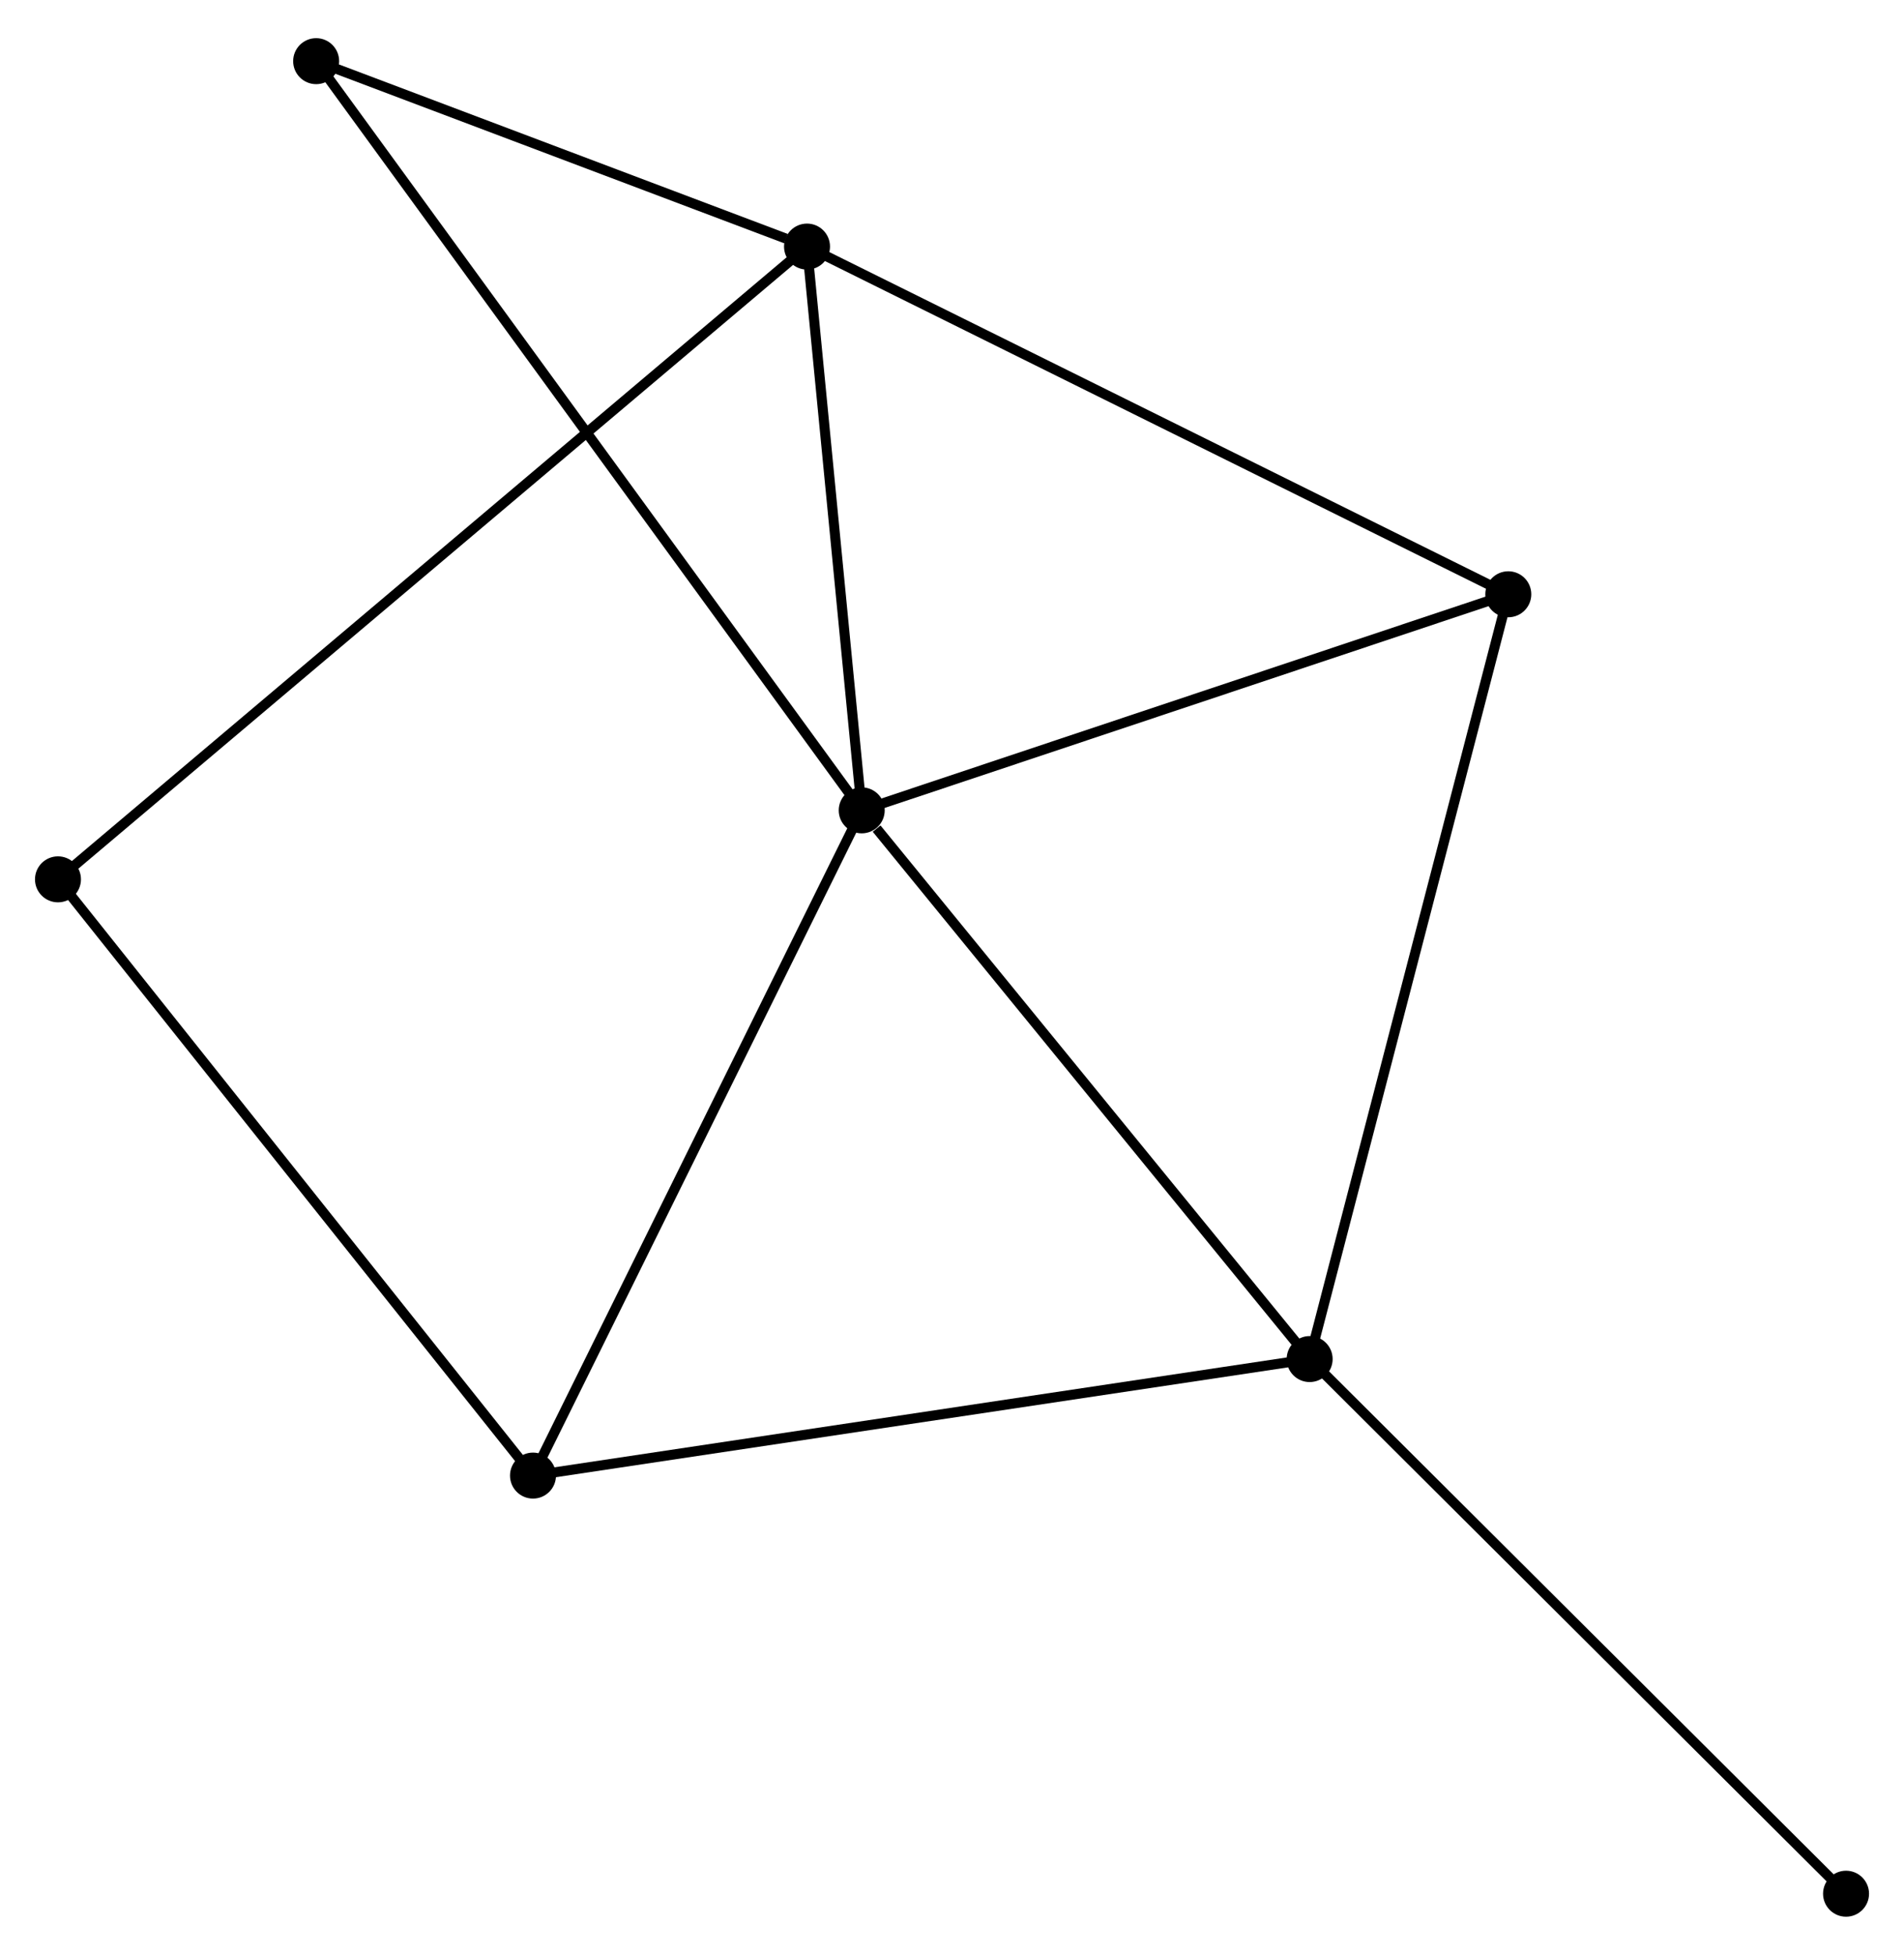 <?xml version="1.0" encoding="UTF-8" standalone="no"?>
<!DOCTYPE svg PUBLIC "-//W3C//DTD SVG 1.1//EN"
 "http://www.w3.org/Graphics/SVG/1.1/DTD/svg11.dtd">
<!-- Generated by graphviz version 2.36.0 (20140111.2315)
 -->
<!-- Title: %3 Pages: 1 -->
<svg width="190pt" height="195pt"
 viewBox="0.00 0.00 190.48 194.86" xmlns="http://www.w3.org/2000/svg" xmlns:xlink="http://www.w3.org/1999/xlink">
<g id="graph0" class="graph" transform="scale(1 1) rotate(0) translate(4 190.864)">
<title>%3</title>
<!-- 0 -->
<g id="node1" class="node"><title>0</title>
<ellipse fill="black" stroke="black" cx="82.208" cy="-110.142" rx="1.8" ry="1.8"/>
</g>
<!-- 1 -->
<g id="node2" class="node"><title>1</title>
<ellipse fill="black" stroke="black" cx="76.736" cy="-166.521" rx="1.8" ry="1.8"/>
</g>
<!-- 0&#45;&#45;1 -->
<g id="edge1" class="edge"><title>0&#45;&#45;1</title>
<path fill="none" stroke="black" d="M82.026,-112.018C81.195,-120.577 77.768,-155.887 76.924,-164.58"/>
</g>
<!-- 2 -->
<g id="node3" class="node"><title>2</title>
<ellipse fill="black" stroke="black" cx="127.02" cy="-55.268" rx="1.8" ry="1.8"/>
</g>
<!-- 0&#45;&#45;2 -->
<g id="edge2" class="edge"><title>0&#45;&#45;2</title>
<path fill="none" stroke="black" d="M83.699,-108.316C90.624,-99.836 119.577,-64.382 125.828,-56.728"/>
</g>
<!-- 3 -->
<g id="node4" class="node"><title>3</title>
<ellipse fill="black" stroke="black" cx="146.893" cy="-131.75" rx="1.8" ry="1.8"/>
</g>
<!-- 0&#45;&#45;3 -->
<g id="edge3" class="edge"><title>0&#45;&#45;3</title>
<path fill="none" stroke="black" d="M84.074,-110.765C93.52,-113.921 135.969,-128.101 145.142,-131.165"/>
</g>
<!-- 4 -->
<g id="node5" class="node"><title>4</title>
<ellipse fill="black" stroke="black" cx="49.322" cy="-43.614" rx="1.8" ry="1.8"/>
</g>
<!-- 0&#45;&#45;4 -->
<g id="edge4" class="edge"><title>0&#45;&#45;4</title>
<path fill="none" stroke="black" d="M81.395,-108.497C76.885,-99.373 54.968,-55.035 50.227,-45.445"/>
</g>
<!-- 6 -->
<g id="node6" class="node"><title>6</title>
<ellipse fill="black" stroke="black" cx="27.628" cy="-185.064" rx="1.8" ry="1.8"/>
</g>
<!-- 0&#45;&#45;6 -->
<g id="edge5" class="edge"><title>0&#45;&#45;6</title>
<path fill="none" stroke="black" d="M81.068,-111.707C73.965,-121.457 35.846,-173.782 28.761,-183.508"/>
</g>
<!-- 1&#45;&#45;3 -->
<g id="edge6" class="edge"><title>1&#45;&#45;3</title>
<path fill="none" stroke="black" d="M78.47,-165.661C88.092,-160.893 134.849,-137.72 144.962,-132.708"/>
</g>
<!-- 1&#45;&#45;6 -->
<g id="edge8" class="edge"><title>1&#45;&#45;6</title>
<path fill="none" stroke="black" d="M74.626,-167.318C66.548,-170.368 37.645,-181.281 29.675,-184.291"/>
</g>
<!-- 5 -->
<g id="node7" class="node"><title>5</title>
<ellipse fill="black" stroke="black" cx="1.8" cy="-103.242" rx="1.8" ry="1.8"/>
</g>
<!-- 1&#45;&#45;5 -->
<g id="edge7" class="edge"><title>1&#45;&#45;5</title>
<path fill="none" stroke="black" d="M75.171,-165.199C65.418,-156.964 13.084,-112.77 3.357,-104.556"/>
</g>
<!-- 2&#45;&#45;3 -->
<g id="edge9" class="edge"><title>2&#45;&#45;3</title>
<path fill="none" stroke="black" d="M127.512,-57.158C130.261,-67.74 143.715,-119.518 146.419,-129.926"/>
</g>
<!-- 2&#45;&#45;4 -->
<g id="edge10" class="edge"><title>2&#45;&#45;4</title>
<path fill="none" stroke="black" d="M125.1,-54.98C114.35,-53.367 61.749,-45.477 51.175,-43.892"/>
</g>
<!-- 7 -->
<g id="node8" class="node"><title>7</title>
<ellipse fill="black" stroke="black" cx="180.682" cy="-1.8" rx="1.8" ry="1.8"/>
</g>
<!-- 2&#45;&#45;7 -->
<g id="edge11" class="edge"><title>2&#45;&#45;7</title>
<path fill="none" stroke="black" d="M128.347,-53.946C135.707,-46.613 171.47,-10.979 179.205,-3.272"/>
</g>
<!-- 4&#45;&#45;5 -->
<g id="edge12" class="edge"><title>4&#45;&#45;5</title>
<path fill="none" stroke="black" d="M48.147,-45.087C41.63,-53.265 9.958,-93.005 3.108,-101.6"/>
</g>
</g>
</svg>
